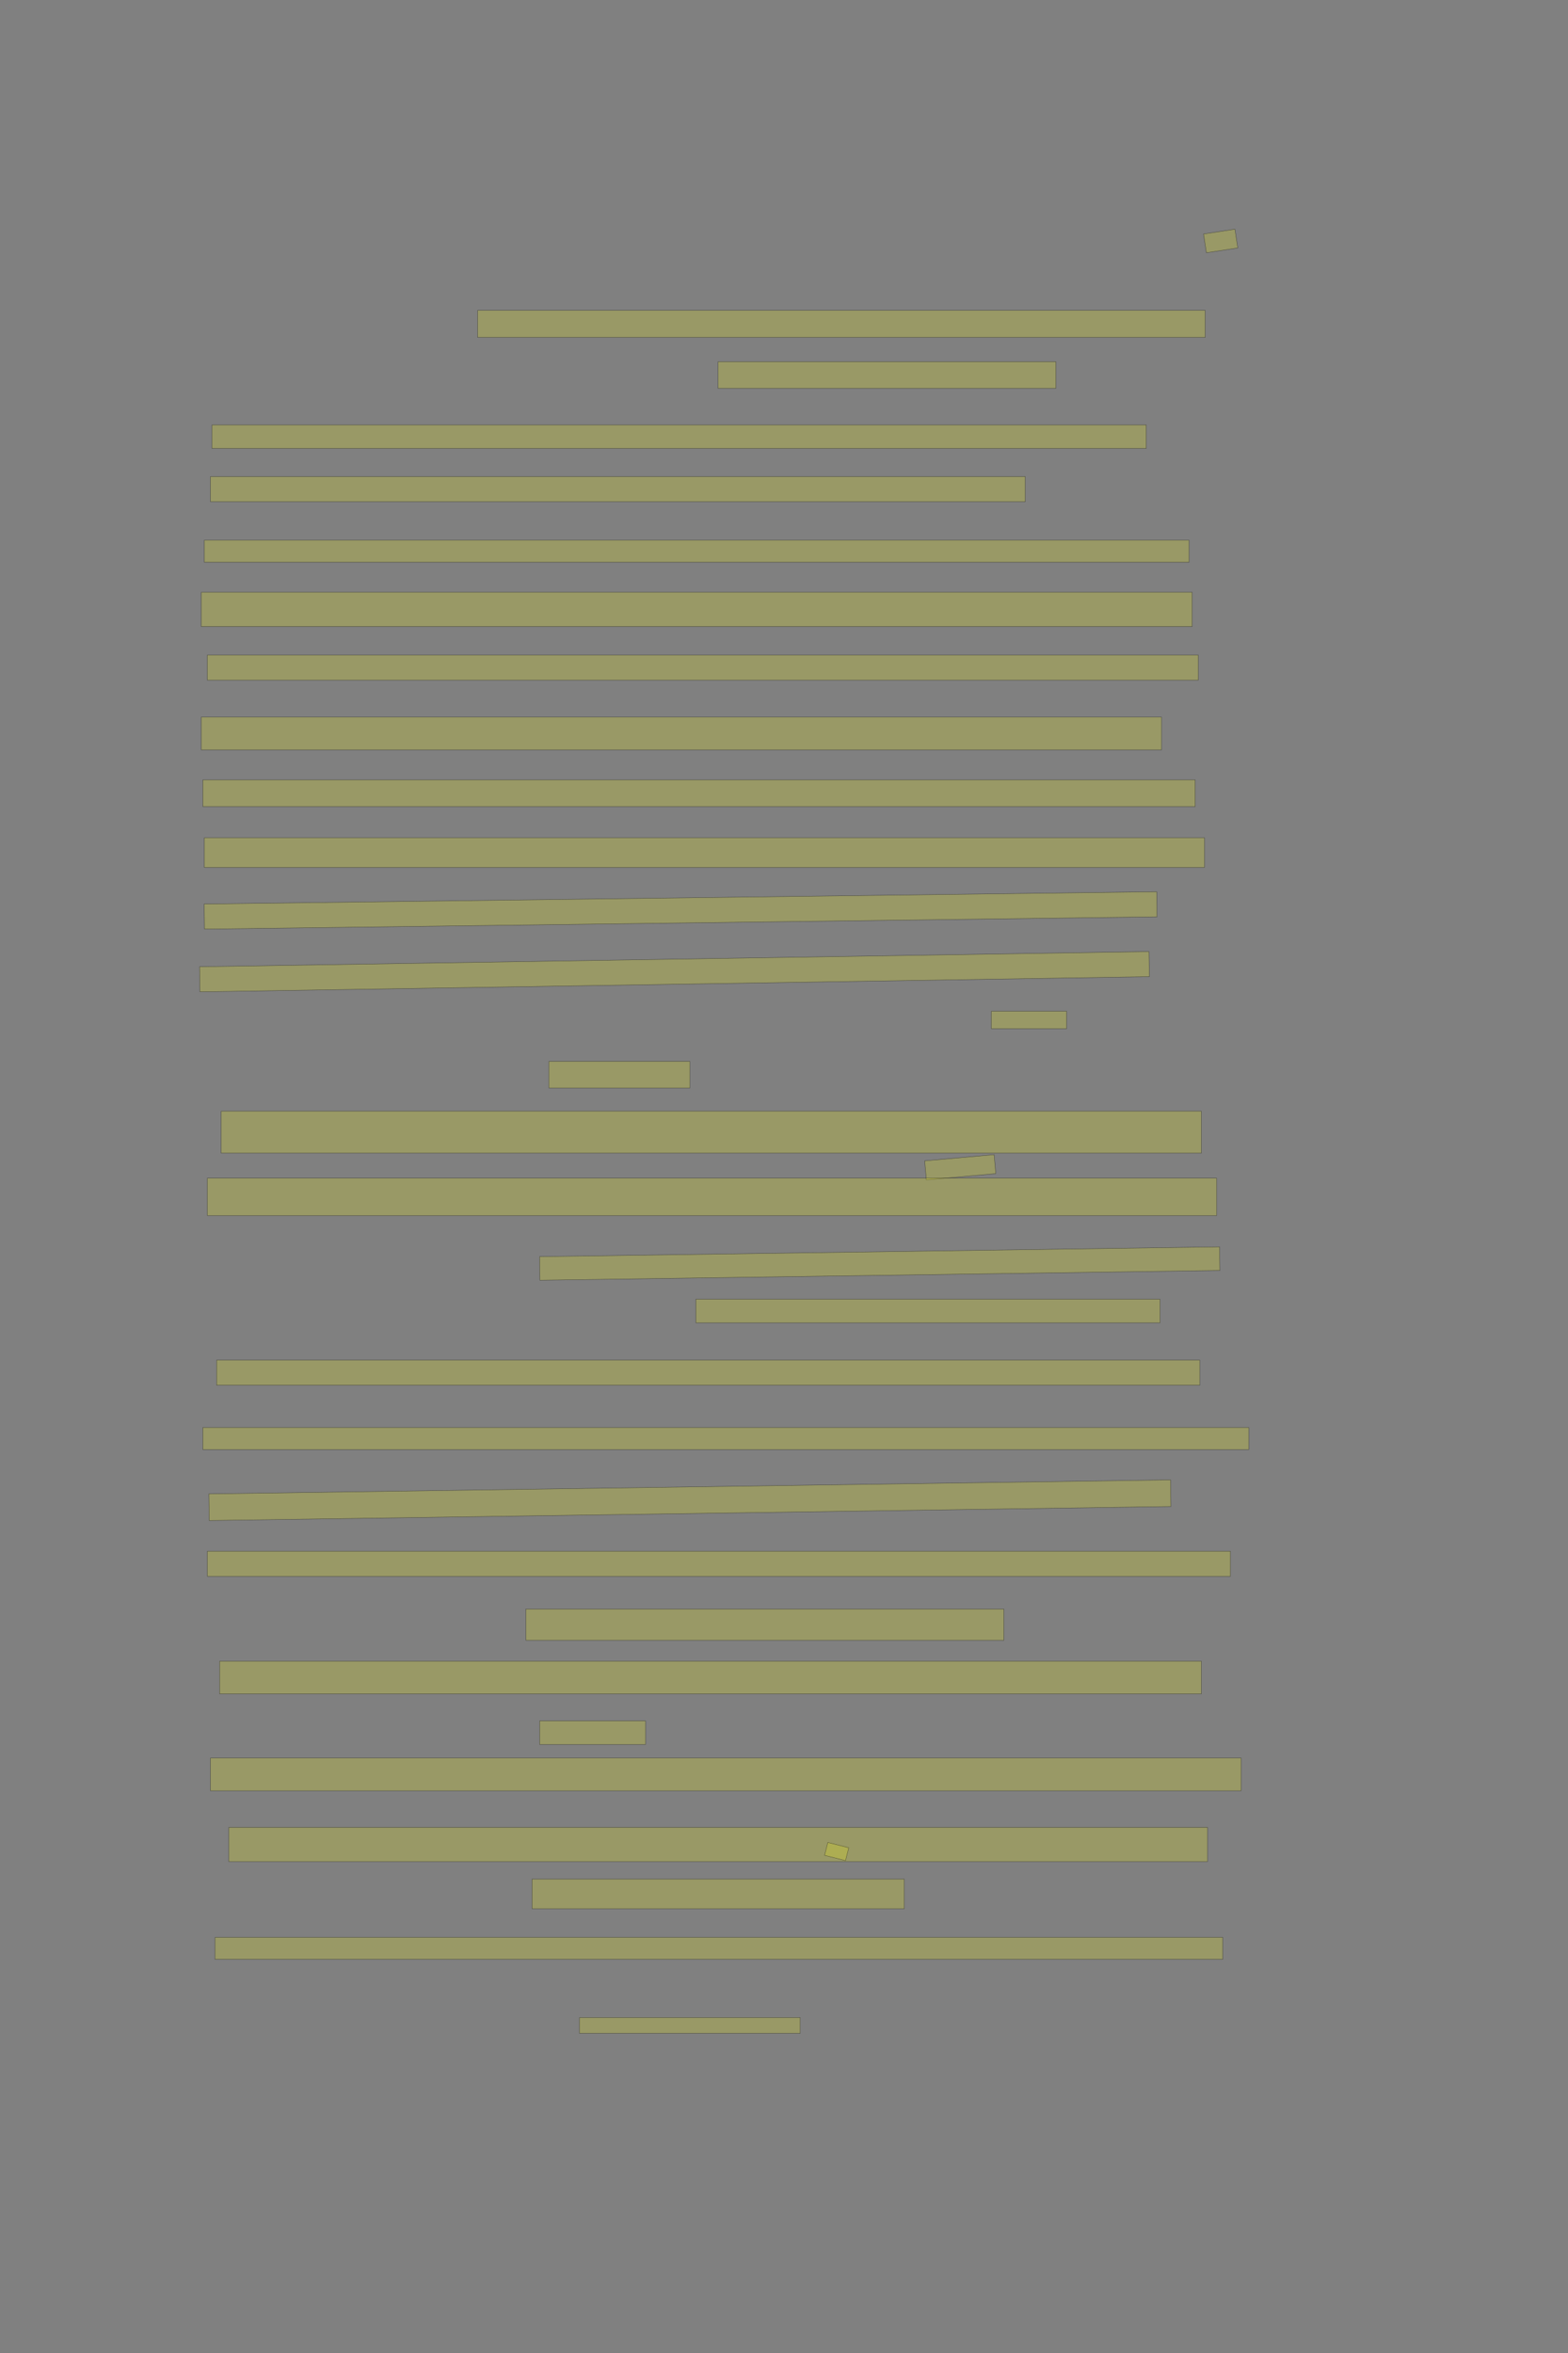 <?xml version="1.0" encoding="UTF-8" standalone="no"?><svg xmlns="http://www.w3.org/2000/svg" xmlns:xlink="http://www.w3.org/1999/xlink" height="6144" width="4096">
 <rect width="100%" height="100%" fill="#808080" stroke="none"/>
 <g>
  <title>Layer 1</title>
  <rect class=" imageannotationLine imageannotationLinked" fill="#FFFF00" fill-opacity="0.2" height="49.54" id="svg_2" stroke="#000000" stroke-opacity="0.5" transform="rotate(-8.686, 3188.66, 629.233)" width="82.931" x="3147.195" xlink:href="#la" y="604.463"/>
  <rect class=" imageannotationLine imageannotationLinked" fill="#FFFF00" fill-opacity="0.2" height="70.54" id="svg_4" stroke="#000000" stroke-opacity="0.5" width="1900.445" x="1247.777" xlink:href="#lb" y="810.46"/>
  <rect class=" imageannotationLine imageannotationLinked" fill="#FFFF00" fill-opacity="0.2" height="69.54" id="svg_6" stroke="#000000" stroke-opacity="0.5" width="882.445" x="1875.777" xlink:href="#lc" y="944.46"/>
  <rect class=" imageannotationLine imageannotationLinked" fill="#FFFF00" fill-opacity="0.2" height="61.54" id="svg_8" stroke="#000000" stroke-opacity="0.5" width="2440.444" x="553.777" xlink:href="#ld" y="1109.46"/>
  <rect class=" imageannotationLine imageannotationLinked" fill="#FFFF00" fill-opacity="0.2" height="65.54" id="svg_10" stroke="#000000" stroke-opacity="0.5" width="2128.445" x="549.777" xlink:href="#le" y="1244.46"/>
  <rect class=" imageannotationLine imageannotationLinked" fill="#FFFF00" fill-opacity="0.2" height="57.54" id="svg_12" stroke="#000000" stroke-opacity="0.5" transform="rotate(-1.20068e-05, 1820, 1439.23)" width="2572.444" x="533.777" xlink:href="#lf" y="1410.46"/>
  <rect class=" imageannotationLine imageannotationLinked" fill="#FFFF00" fill-opacity="0.2" height="89.54" id="svg_14" stroke="#000000" stroke-opacity="0.5" transform="rotate(5.40012e-13, 1820, 1591.23)" width="2588.444" x="525.777" xlink:href="#lg" y="1546.458"/>
  <rect class=" imageannotationLine imageannotationLinked" fill="#FFFF00" fill-opacity="0.2" height="65.54" id="svg_16" stroke="#000000" stroke-opacity="0.5" width="2588.444" x="541.777" xlink:href="#lh" y="1710.46"/>
  <rect class=" imageannotationLine imageannotationLinked" fill="#FFFF00" fill-opacity="0.2" height="85.54" id="svg_18" stroke="#000000" stroke-opacity="0.5" transform="rotate(-2.25791e-05, 1780, 1915.23)" width="2508.444" x="525.777" xlink:href="#li" y="1872.46"/>
  <rect class=" imageannotationLine imageannotationLinked" fill="#FFFF00" fill-opacity="0.2" height="69.54" id="svg_20" stroke="#000000" stroke-opacity="0.5" width="2592.444" x="529.777" xlink:href="#lj" y="2036.46"/>
  <rect class=" imageannotationLine imageannotationLinked" fill="#FFFF00" fill-opacity="0.2" height="77.54" id="svg_22" stroke="#000000" stroke-opacity="0.5" transform="rotate(2.30591e-05, 1840, 2226.23)" width="2612.444" x="533.777" xlink:href="#lk" y="2187.46"/>
  <rect class=" imageannotationLine imageannotationLinked" fill="#FFFF00" fill-opacity="0.2" height="65.541" id="svg_24" stroke="#000000" stroke-opacity="0.5" transform="rotate(-0.738, 1777.92, 2377.23)" width="2488.444" x="533.7" xlink:href="#ll" y="2344.46"/>
  <rect class=" imageannotationLine imageannotationLinked" fill="#FFFF00" fill-opacity="0.2" height="65.542" id="svg_26" stroke="#000000" stroke-opacity="0.5" transform="rotate(-0.915, 1761.87, 2537.23)" width="2480.445" x="521.65" xlink:href="#lm" y="2504.461"/>
  <rect class=" imageannotationLine imageannotationLinked" fill="#FFFF00" fill-opacity="0.2" height="45.54" id="svg_28" stroke="#000000" stroke-opacity="0.5" width="196.445" x="2589.777" xlink:href="#ln" y="2640.46"/>
  <rect class=" imageannotationLine imageannotationLinked" fill="#FFFF00" fill-opacity="0.2" height="69.54" id="svg_30" stroke="#000000" stroke-opacity="0.5" width="368.445" x="1433.777" xlink:href="#lo" y="2771.46"/>
  <rect class=" imageannotationLine imageannotationLinked" fill="#FFFF00" fill-opacity="0.2" height="109.54" id="svg_32" stroke="#000000" stroke-opacity="0.5" width="2560.444" x="577.777" xlink:href="#lp" y="2901.459"/>
  <rect class=" imageannotationLine imageannotationLinked" fill="#FFFF00" fill-opacity="0.2" height="49.778" id="svg_36" stroke="#000000" stroke-opacity="0.5" transform="rotate(-5.109, 2508.36, 3047.84)" width="182.099" x="2417.306" xlink:href="#lq" y="3022.95"/>
  <rect class=" imageannotationLine imageannotationLinked" fill="#FFFF00" fill-opacity="0.2" height="97.54" id="svg_38" stroke="#000000" stroke-opacity="0.5" transform="rotate(6.13175e-06, 1860, 3125.23)" width="2636.444" x="541.777" xlink:href="#lr" y="3076.46"/>
  <rect class=" imageannotationLine imageannotationLinked" fill="#FFFF00" fill-opacity="0.2" height="61.604" id="svg_40" stroke="#000000" stroke-opacity="0.5" transform="rotate(-0.823, 2298.06, 3299.26)" width="1776.445" x="1409.835" xlink:href="#ls" y="3268.456"/>
  <rect class=" imageannotationLine imageannotationLinked" fill="#FFFF00" fill-opacity="0.2" height="61.54" id="svg_42" stroke="#000000" stroke-opacity="0.5" width="1212.445" x="1817.777" xlink:href="#lt" y="3392.46"/>
  <rect class=" imageannotationLine imageannotationLinked" fill="#FFFF00" fill-opacity="0.2" height="65.54" id="svg_44" stroke="#000000" stroke-opacity="0.5" width="2568.445" x="565.777" xlink:href="#lu" y="3551.46"/>
  <rect class=" imageannotationLine imageannotationLinked" fill="#FFFF00" fill-opacity="0.2" height="57.54" id="svg_46" stroke="#000000" stroke-opacity="0.5" width="2732.444" x="529.777" xlink:href="#lv" y="3727.46"/>
  <rect class=" imageannotationLine imageannotationLinked" fill="#FFFF00" fill-opacity="0.2" height="69.546" id="svg_48" stroke="#000000" stroke-opacity="0.5" transform="rotate(-0.835, 1802.18, 3917.23)" width="2512.444" x="545.952" xlink:href="#lw" y="3882.455"/>
  <rect class=" imageannotationLine imageannotationLinked" fill="#FFFF00" fill-opacity="0.2" height="65.54" id="svg_50" stroke="#000000" stroke-opacity="0.5" width="2672.444" x="541.777" xlink:href="#lx" y="4050.46"/>
  <rect class=" imageannotationLine imageannotationLinked" fill="#FFFF00" fill-opacity="0.2" height="81.54" id="svg_52" stroke="#000000" stroke-opacity="0.5" width="1248.445" x="1373.777" xlink:href="#ly" y="4201.46"/>
  <rect class=" imageannotationLine imageannotationLinked" fill="#FFFF00" fill-opacity="0.2" height="85.54" id="svg_54" stroke="#000000" stroke-opacity="0.5" width="2564.444" x="573.777" xlink:href="#lz" y="4337.46"/>
  <rect class=" imageannotationLine imageannotationLinked" fill="#FFFF00" fill-opacity="0.2" height="61.54" id="svg_56" stroke="#000000" stroke-opacity="0.5" width="276.445" x="1409.777" xlink:href="#laa" y="4493.46"/>
  <rect class=" imageannotationLine imageannotationLinked" fill="#FFFF00" fill-opacity="0.2" height="85.54" id="svg_58" stroke="#000000" stroke-opacity="0.5" width="2692.444" x="549.777" xlink:href="#lab" y="4590.46"/>
  <rect class=" imageannotationLine imageannotationLinked" fill="#FFFF00" fill-opacity="0.2" height="89.54" id="svg_60" stroke="#000000" stroke-opacity="0.5" transform="rotate(-1.13631e-05, 1876, 4816.23)" width="2556.445" x="597.777" xlink:href="#lac" y="4771.46"/>
  <rect class=" imageannotationLine imageannotationLinked" fill="#FFFF00" fill-opacity="0.2" height="34.618" id="svg_64" stroke="#000000" stroke-opacity="0.5" transform="rotate(14.191, 2185.62, 4834.58)" width="56.38" x="2157.435" xlink:href="#lad" y="4817.265"/>
  <rect class=" imageannotationLine imageannotationLinked" fill="#FFFF00" fill-opacity="0.2" height="77.285" id="svg_68" stroke="#000000" stroke-opacity="0.5" width="972.445" x="1389.777" xlink:href="#lae" y="4906.716"/>
  <rect class=" imageannotationLine imageannotationLinked" fill="#FFFF00" fill-opacity="0.2" height="57.285" id="svg_70" stroke="#000000" stroke-opacity="0.5" width="2632.444" x="561.777" xlink:href="#laf" y="5058.715"/>
  <rect class=" imageannotationLine imageannotationLinked" fill="#FFFF00" fill-opacity="0.2" height="41.285" id="svg_72" stroke="#000000" stroke-opacity="0.5" width="576.445" x="1513.777" xlink:href="#lag" y="5268.048"/>
 </g>

</svg>
